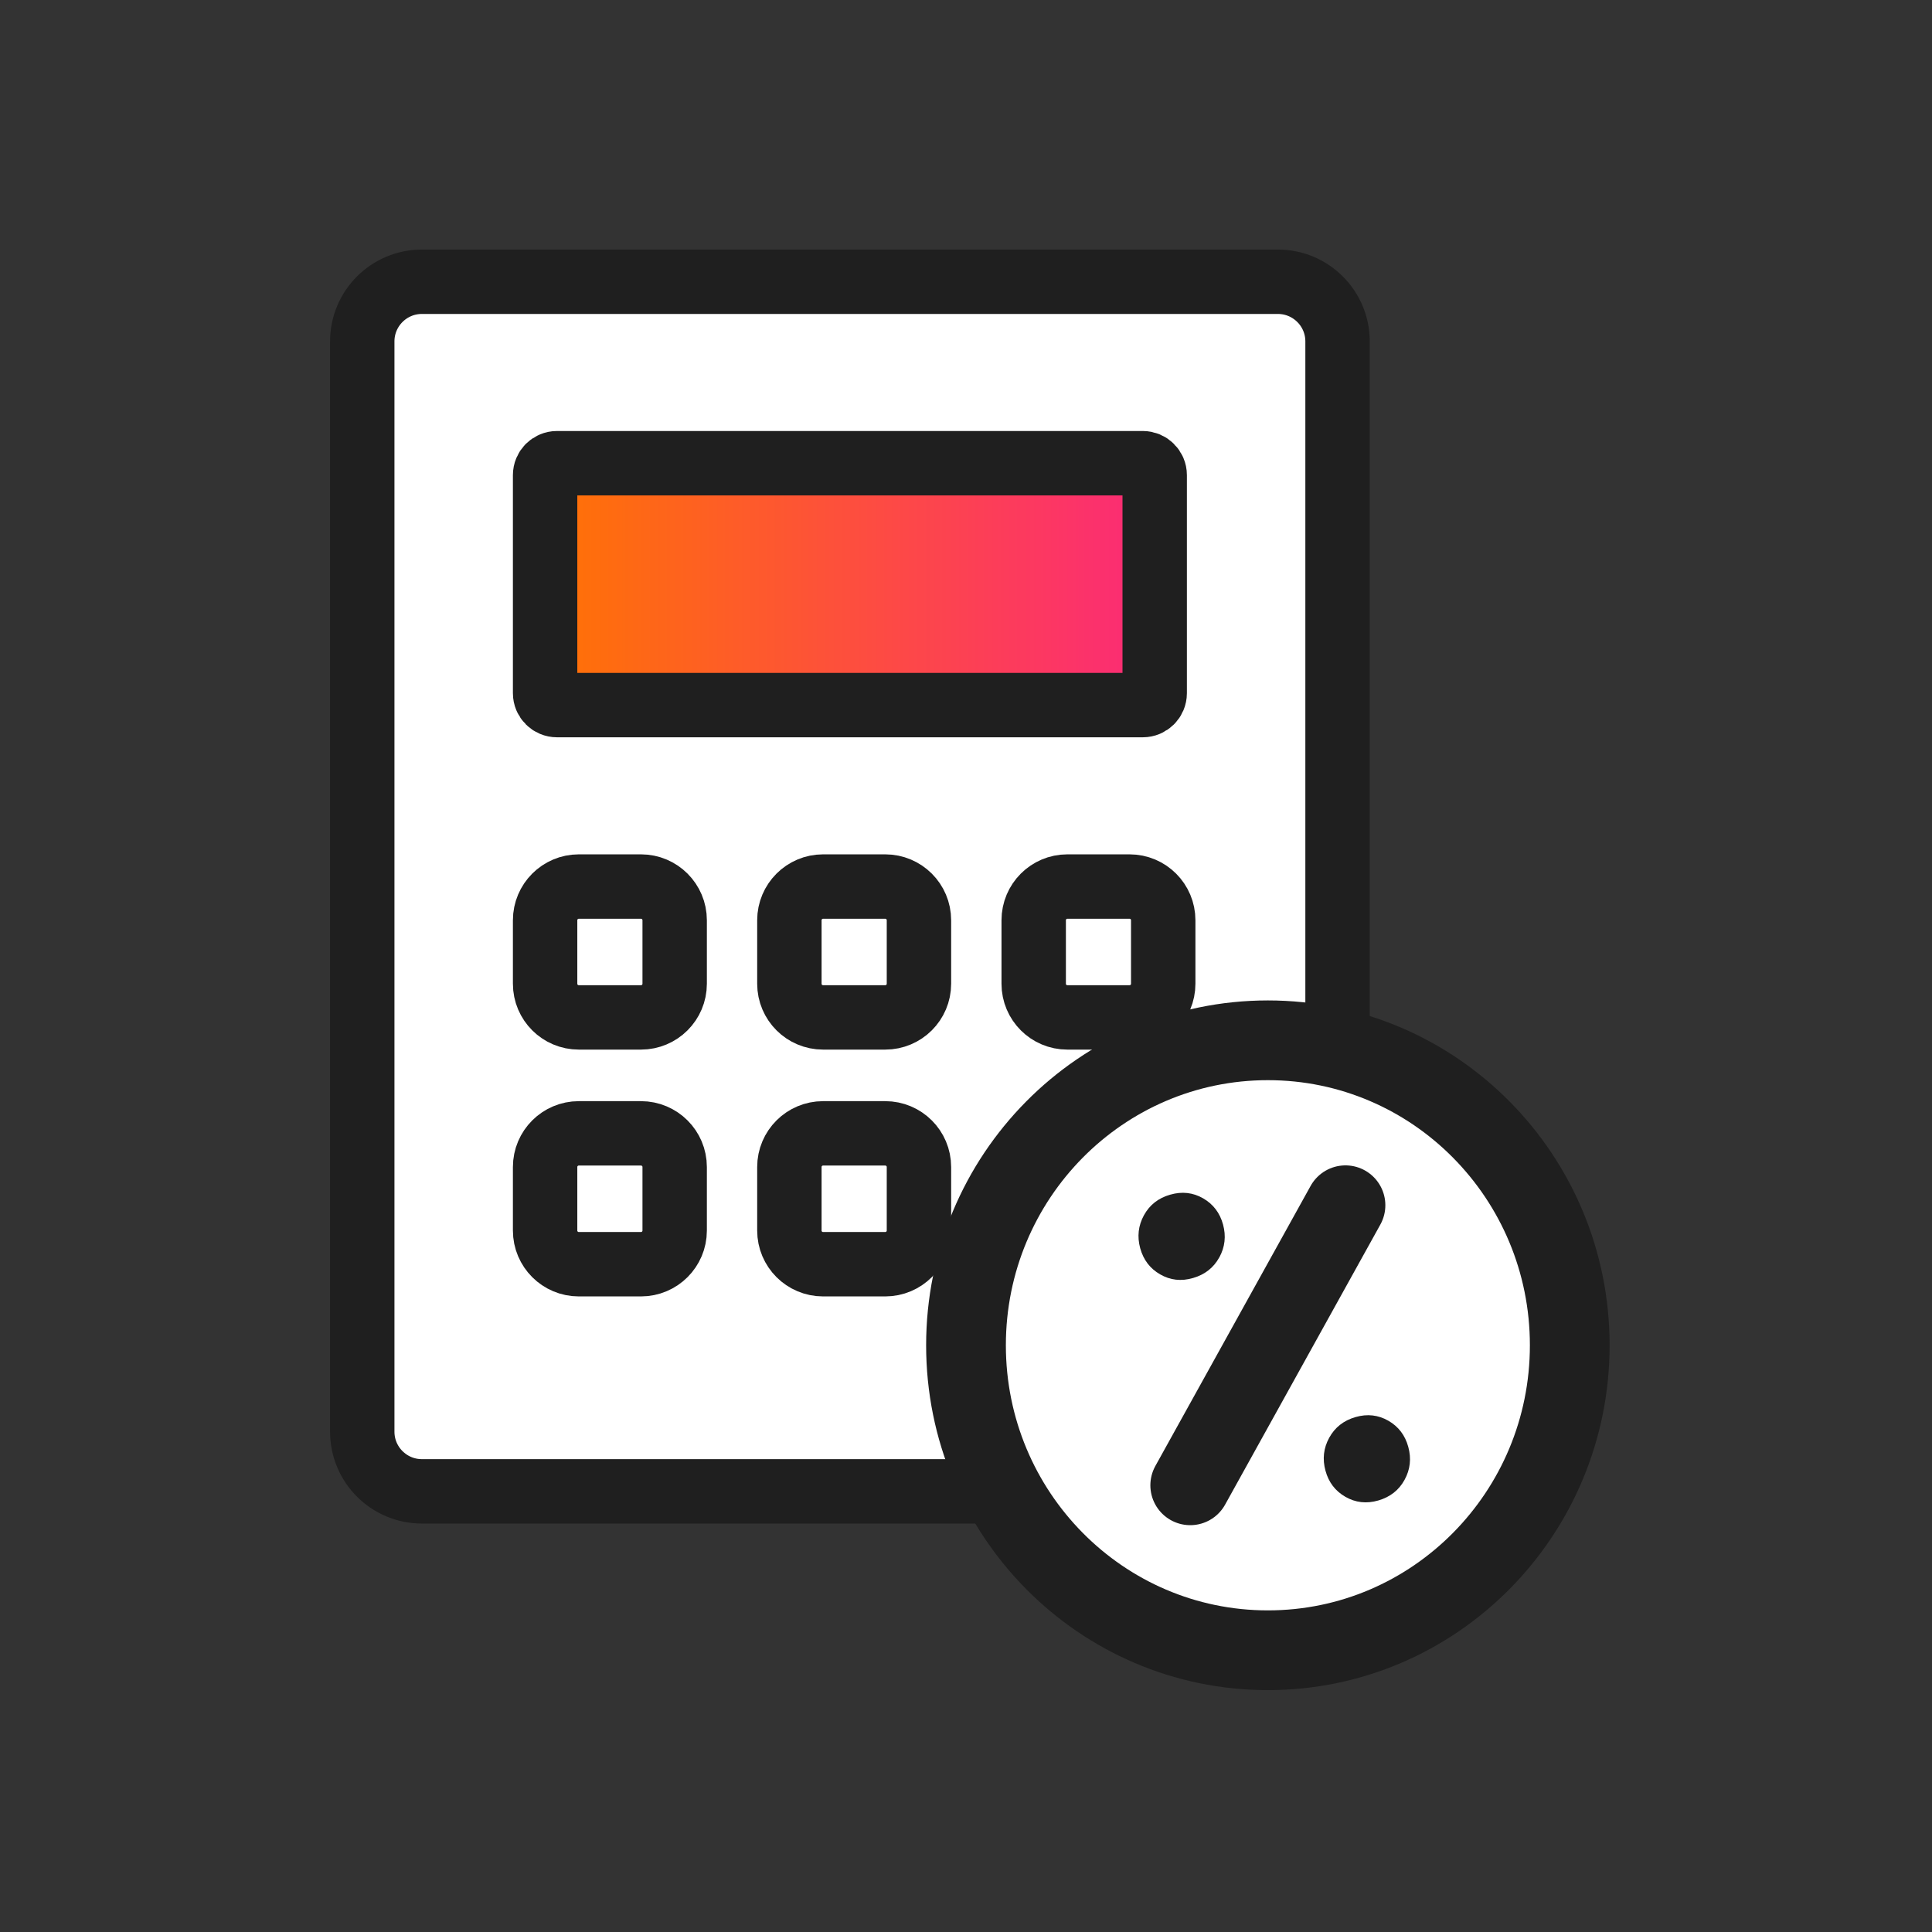 <svg width="48" height="48" viewBox="0 0 48 48" fill="none" xmlns="http://www.w3.org/2000/svg">
    <rect x="0" y="0" width="48" height="48" fill="#333333" stroke="none"/>
    <path
        d="M31.748 7H10.482C9.664 7 9 7.664 9 8.482V35.57C9 36.389 9.664 37.052 10.482 37.052H31.748C32.567 37.052 33.231 36.389 33.231 35.57V8.482C33.231 7.664 32.567 7 31.748 7Z"
        fill="white" stroke="#1F1F1F" stroke-width="1.6" />
    <path
        d="M28.391 11.508H13.84C13.676 11.508 13.543 11.64 13.543 11.804V17.222C13.543 17.386 13.676 17.518 13.84 17.518H28.391C28.555 17.518 28.688 17.386 28.688 17.222V11.804C28.688 11.64 28.555 11.508 28.391 11.508Z"
        fill="url(#paint0_linear_4968_39130)" stroke="#1F1F1F" stroke-width="1.6" />
    <path
        d="M15.925 22.026H14.38C13.918 22.026 13.543 22.401 13.543 22.863V24.441C13.543 24.903 13.918 25.277 14.38 25.277H15.925C16.387 25.277 16.762 24.903 16.762 24.441V22.863C16.762 22.401 16.387 22.026 15.925 22.026Z"
        stroke="#1F1F1F" stroke-width="1.6" />
    <path
        d="M21.994 22.026H20.449C19.987 22.026 19.612 22.401 19.612 22.863V24.441C19.612 24.903 19.987 25.277 20.449 25.277H21.994C22.456 25.277 22.831 24.903 22.831 24.441V22.863C22.831 22.401 22.456 22.026 21.994 22.026Z"
        stroke="#1F1F1F" stroke-width="1.6" />
    <path
        d="M28.063 22.026H26.518C26.056 22.026 25.682 22.401 25.682 22.863V24.441C25.682 24.903 26.056 25.277 26.518 25.277H28.063C28.526 25.277 28.9 24.903 28.9 24.441V22.863C28.9 22.401 28.526 22.026 28.063 22.026Z"
        stroke="#1F1F1F" stroke-width="1.6" />
    <path
        d="M15.925 28.158H14.38C13.918 28.158 13.543 28.532 13.543 28.994V30.573C13.543 31.035 13.918 31.409 14.38 31.409H15.925C16.387 31.409 16.762 31.035 16.762 30.573V28.994C16.762 28.532 16.387 28.158 15.925 28.158Z"
        stroke="#1F1F1F" stroke-width="1.6" />
    <path
        d="M21.994 28.158H20.449C19.987 28.158 19.612 28.532 19.612 28.994V30.573C19.612 31.035 19.987 31.409 20.449 31.409H21.994C22.456 31.409 22.831 31.035 22.831 30.573V28.994C22.831 28.532 22.456 28.158 21.994 28.158Z"
        stroke="#1F1F1F" stroke-width="1.6" />
    <path
        d="M28.063 28.158H26.518C26.056 28.158 25.682 28.532 25.682 28.994V30.573C25.682 31.035 26.056 31.409 26.518 31.409H28.063C28.526 31.409 28.9 31.035 28.9 30.573V28.994C28.9 28.532 28.526 28.158 28.063 28.158Z"
        stroke="#1F1F1F" stroke-width="1.6" />
    <path
        d="M31.5 41C35.642 41 39 37.608 39 33.423C39 29.238 35.642 25.846 31.5 25.846C27.358 25.846 24 29.238 24 33.423C24 37.608 27.358 41 31.5 41Z"
        fill="white" stroke="#1F1F1F" stroke-width="1.981" />
    <path
        d="M30.293 31.239C30.152 31.497 29.934 31.667 29.64 31.752C29.346 31.838 29.074 31.806 28.823 31.661C28.572 31.517 28.408 31.301 28.328 31.012C28.249 30.723 28.28 30.449 28.421 30.192C28.562 29.936 28.78 29.764 29.074 29.681C29.368 29.596 29.64 29.628 29.891 29.772C30.142 29.917 30.307 30.133 30.386 30.422C30.465 30.711 30.434 30.984 30.293 31.241V31.239Z"
        fill="#1F1F1F" />
    <path d="M29.571 36.902L33.428 29.944" stroke="#1F1F1F" stroke-width="1.981"
        stroke-linecap="round" stroke-linejoin="round" />
    <path
        d="M34.243 37.279C34.536 37.194 34.755 37.024 34.896 36.766C35.037 36.509 35.068 36.236 34.988 35.947C34.909 35.658 34.745 35.443 34.494 35.298C34.243 35.154 33.97 35.122 33.677 35.207C33.383 35.292 33.165 35.463 33.024 35.72C32.883 35.977 32.852 36.25 32.931 36.539C33.01 36.828 33.174 37.043 33.426 37.188C33.677 37.332 33.949 37.364 34.243 37.279Z"
        fill="#1F1F1F" />
    <defs>
        <linearGradient id="paint0_linear_4968_39130" x1="13.558" y1="14.514" x2="28.695"
            y2="14.514" gradientUnits="userSpaceOnUse">
            <stop stop-color="#FF7304" />
            <stop offset="1" stop-color="#FB2A77" />
        </linearGradient>
    </defs>
</svg>

